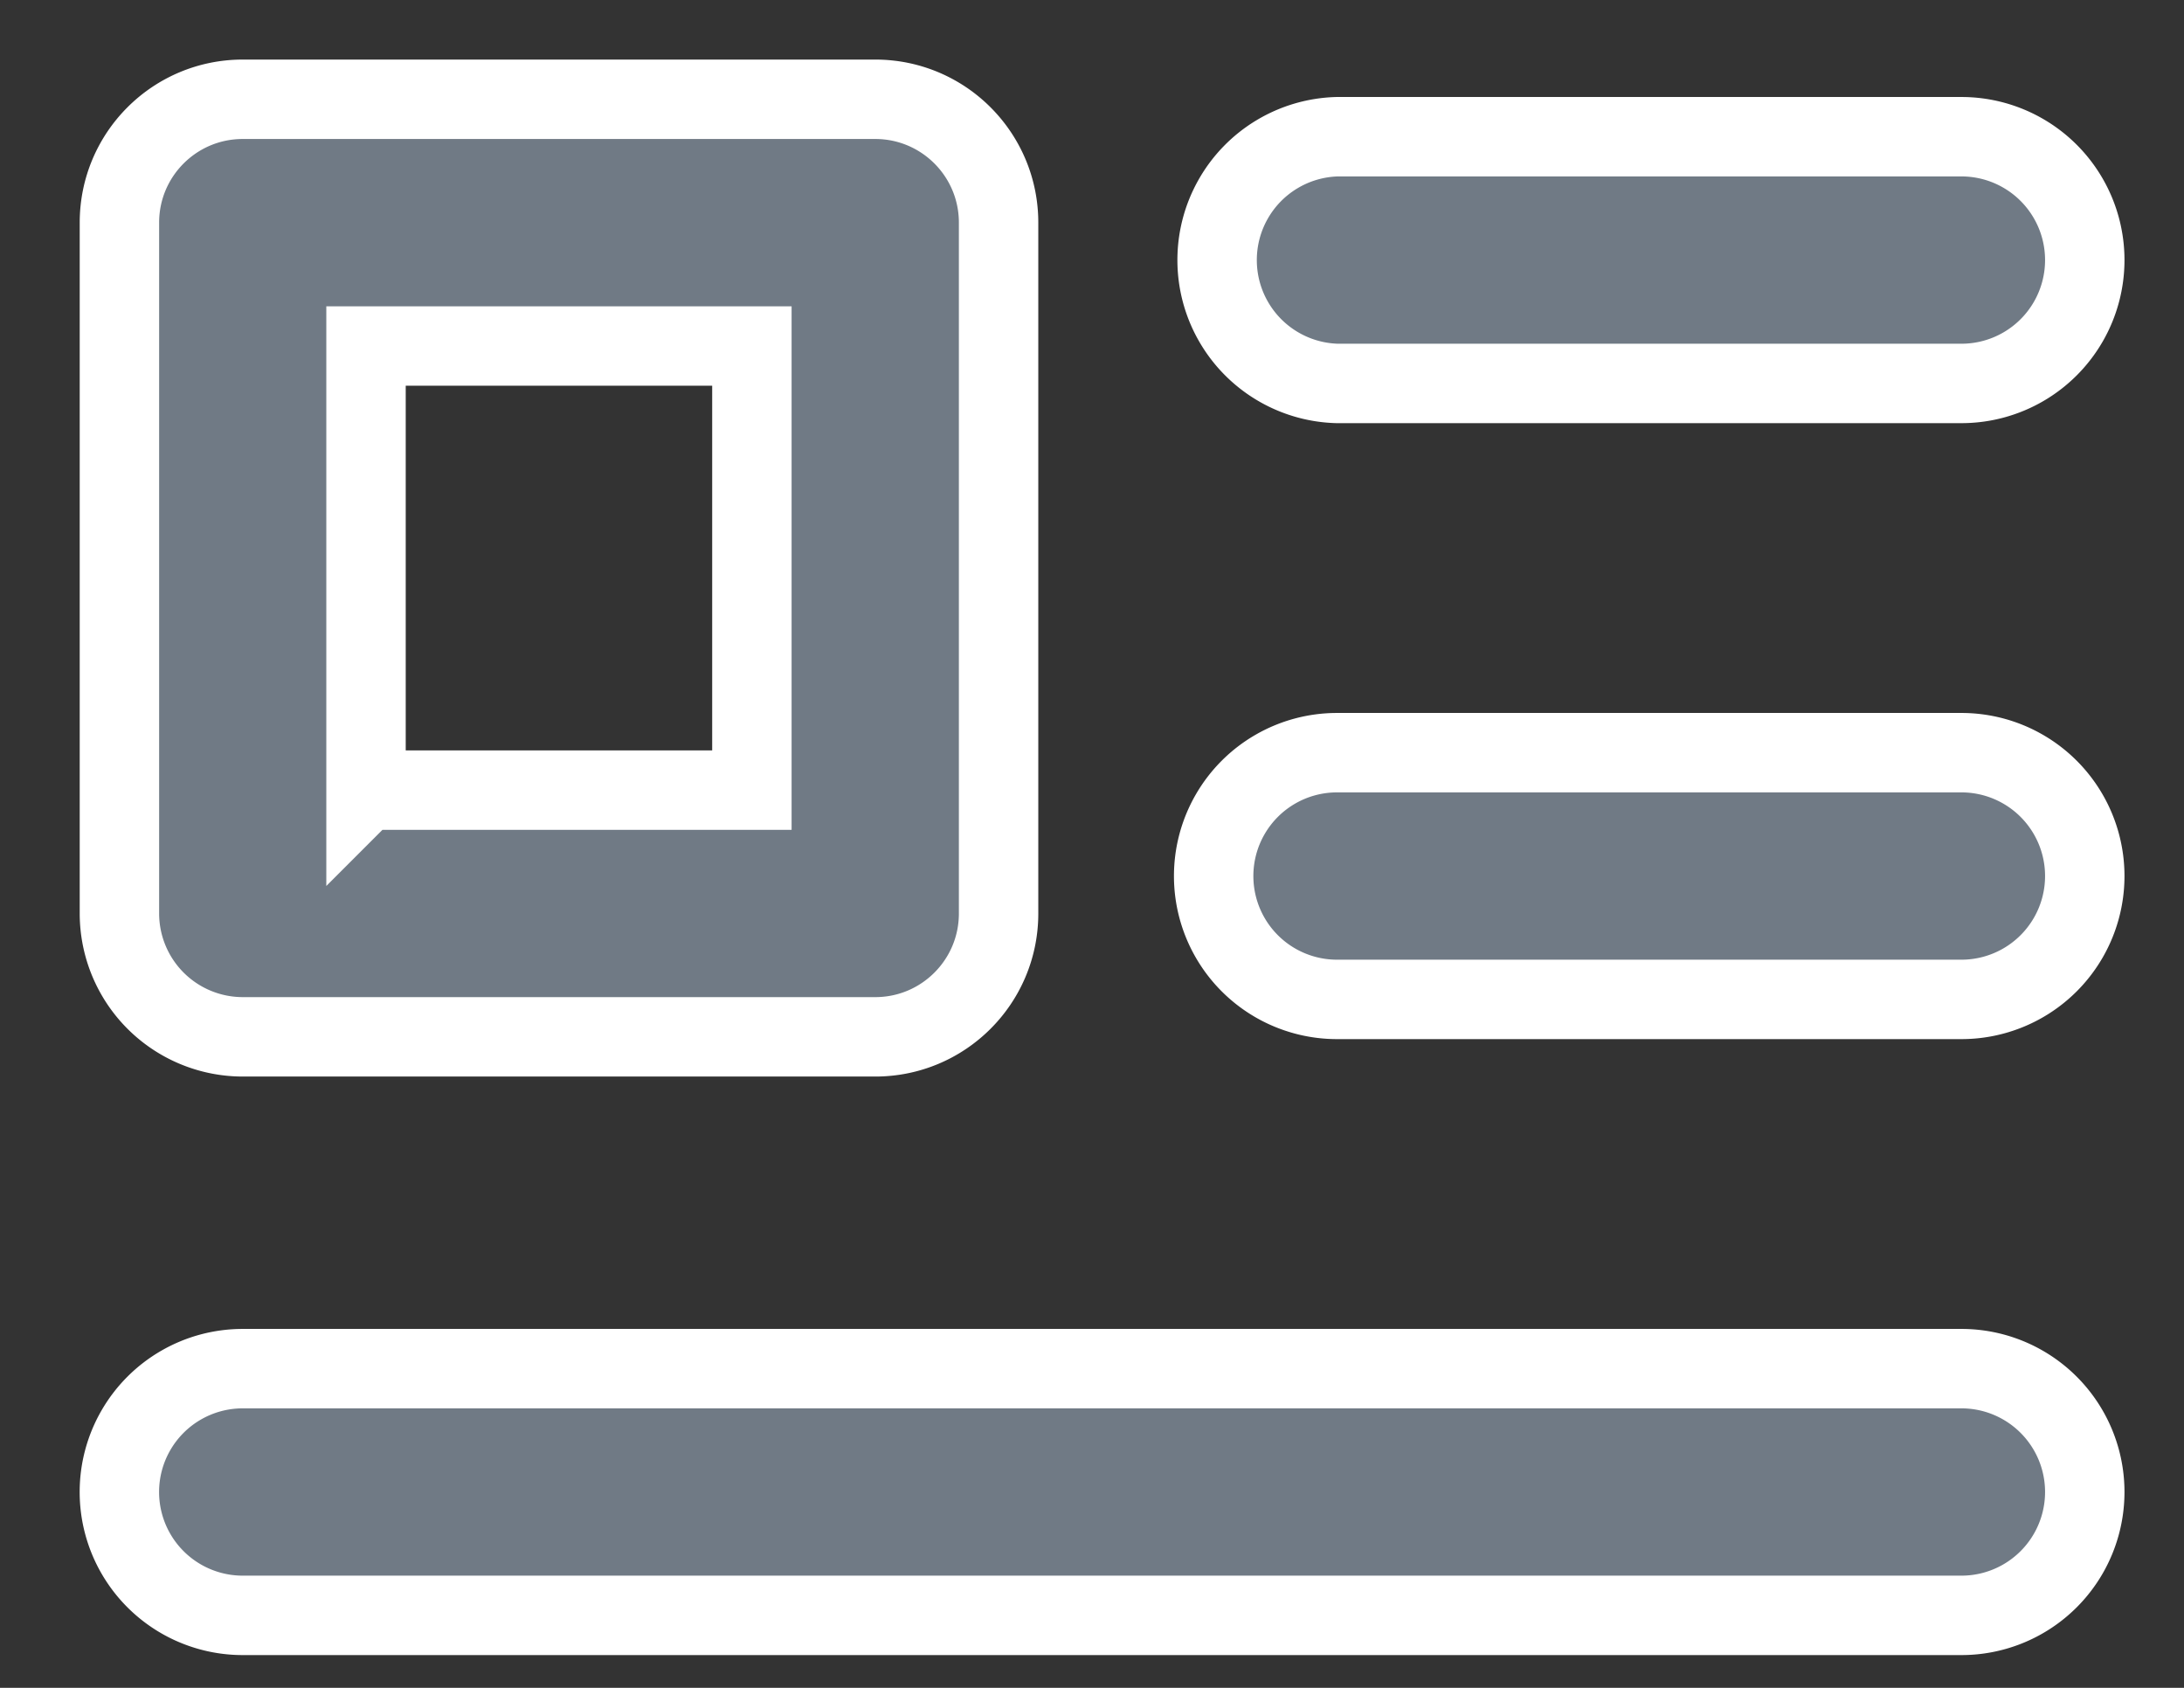 <svg xmlns="http://www.w3.org/2000/svg" width="22" height="17" viewBox="0 0 22 17">
    <rect x="0" y="0" width="22" height="17" fill="#333333" stroke="none"/>
    <g fill="#707A85" fill-rule="nonzero" stroke="#FFF" stroke-width=".8">
        <path d="M19.758 16.27H2.445a1.242 1.242 0 0 1 0-2.485h17.313a1.242 1.242 0 0 1 0 2.485zM8.817 10.443H2.445a1.243 1.243 0 0 1-1.242-1.242V2.242C1.203 1.556 1.759 1 2.445 1h6.372c.686 0 1.242.556 1.242 1.242v6.959c0 .686-.556 1.242-1.242 1.242zm-5.13-2.485h3.887V3.485H3.687v4.473zM19.758 3.862h-6.29a1.243 1.243 0 0 1 0-2.485h6.29a1.242 1.242 0 0 1 0 2.485zM19.758 10.066h-6.29a1.242 1.242 0 1 1 0-2.485h6.29a1.242 1.242 0 0 1 0 2.485z"/>
    </g>
</svg>
